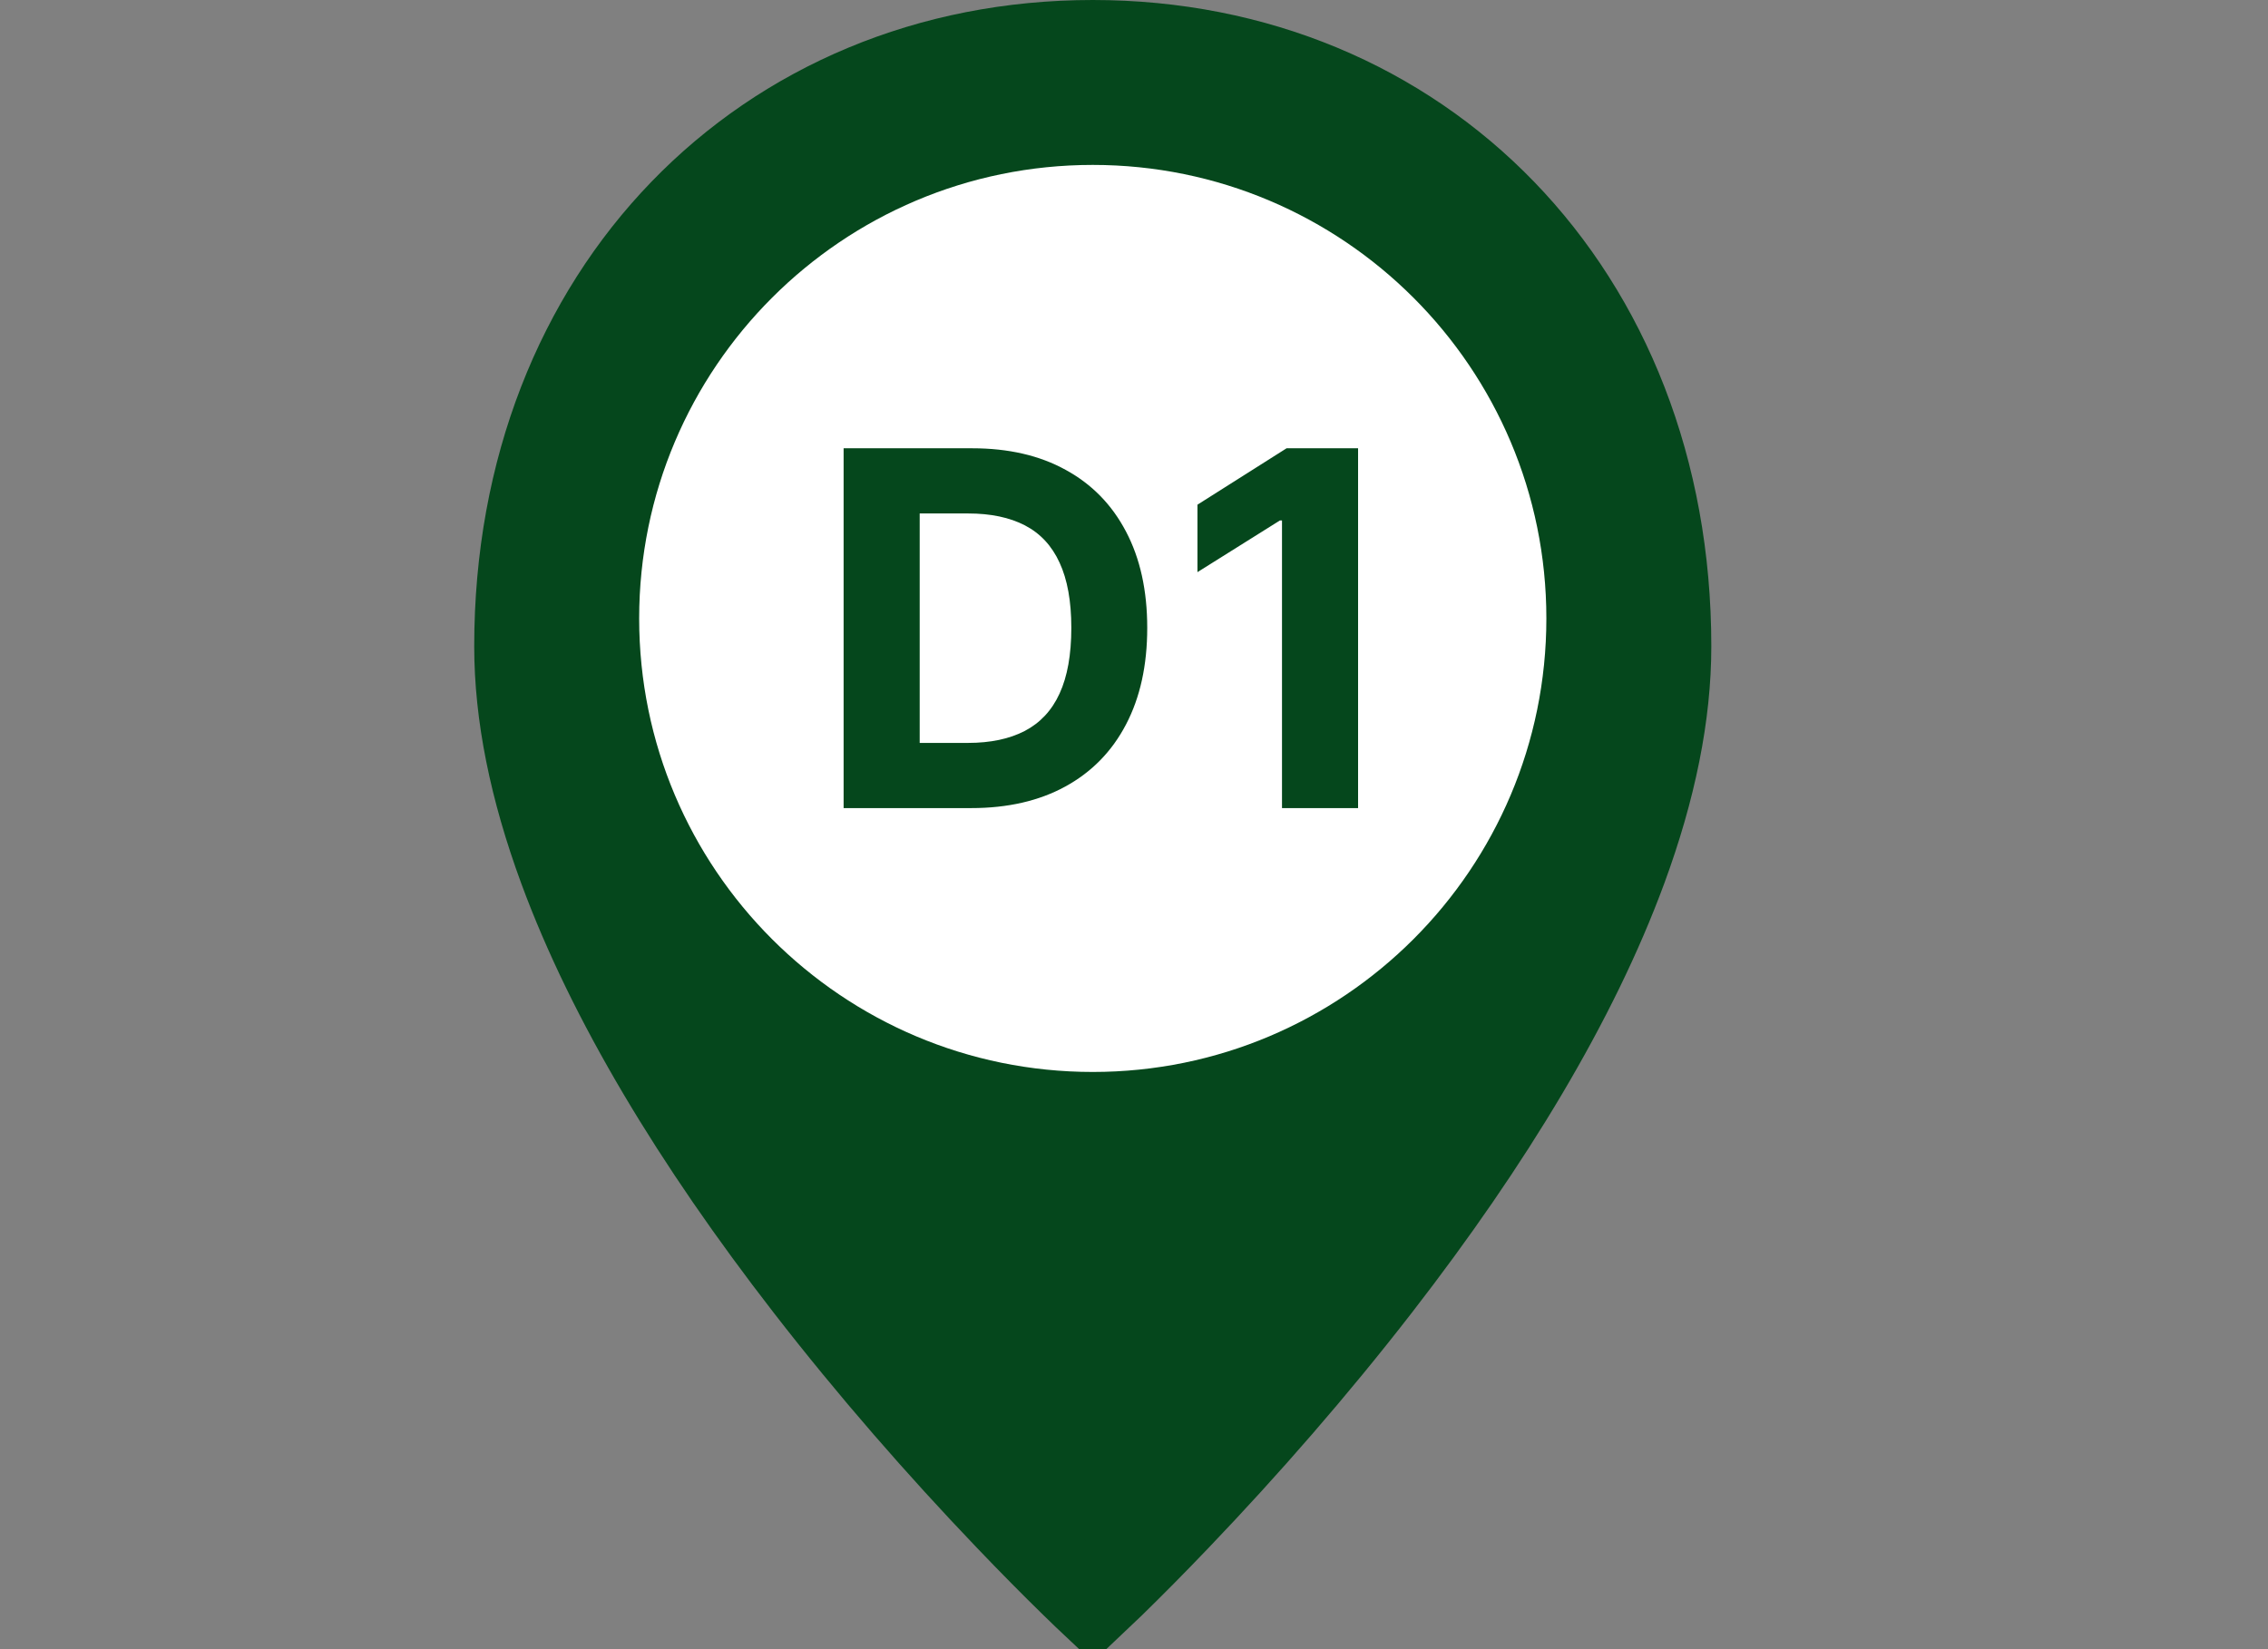 <svg width="55" height="40" viewBox="0 0 55 40" fill="none" xmlns="http://www.w3.org/2000/svg">
<rect x="0" y="0" width="55" height="40" fill="#808080" stroke="none"/>
<g clip-path="url(#clip0_1_185)">
<path d="M26.5 38.938C26.384 38.829 26.218 38.67 26.008 38.465C25.525 37.994 24.987 37.451 24.407 36.844C22.749 35.11 21.093 33.215 19.548 31.221C16.816 27.694 14.756 24.276 13.581 21.087C12.864 19.14 12.5 17.334 12.5 15.677C12.5 7.052 18.543 1 26.5 1C34.457 1 40.5 7.052 40.5 15.677C40.5 17.334 40.136 19.14 39.419 21.087C38.244 24.276 36.184 27.694 33.452 31.221C31.907 33.215 30.251 35.11 28.593 36.844C28.013 37.451 27.475 37.994 26.992 38.465C26.782 38.67 26.616 38.829 26.5 38.938Z" fill="#05471C" stroke="#05471C" stroke-width="2"/>
<path d="M26.5 26C32.575 26 37.5 21.075 37.5 15C37.5 8.925 32.575 4 26.5 4C20.425 4 15.5 8.925 15.5 15C15.5 21.075 20.425 26 26.5 26Z" fill="white"/>
<path d="M23.552 19.6H20.458V10.873H23.577C24.455 10.873 25.211 11.047 25.844 11.397C26.478 11.743 26.965 12.242 27.306 12.893C27.649 13.543 27.821 14.322 27.821 15.228C27.821 16.137 27.649 16.918 27.306 17.572C26.965 18.225 26.475 18.726 25.836 19.076C25.199 19.425 24.438 19.6 23.552 19.6ZM22.303 18.019H23.475C24.02 18.019 24.479 17.922 24.851 17.729C25.226 17.533 25.508 17.231 25.695 16.822C25.885 16.41 25.98 15.878 25.98 15.228C25.98 14.583 25.885 14.056 25.695 13.647C25.508 13.238 25.228 12.937 24.855 12.743C24.483 12.55 24.024 12.454 23.479 12.454H22.303V18.019ZM32.934 10.873V19.6H31.089V12.624H31.038L29.039 13.877V12.241L31.2 10.873H32.934Z" fill="#05471C"/>
</g>
<defs>
<clipPath id="clip0_1_185">
<rect width="55" height="40" fill="white"/>
</clipPath>
</defs>
</svg>
